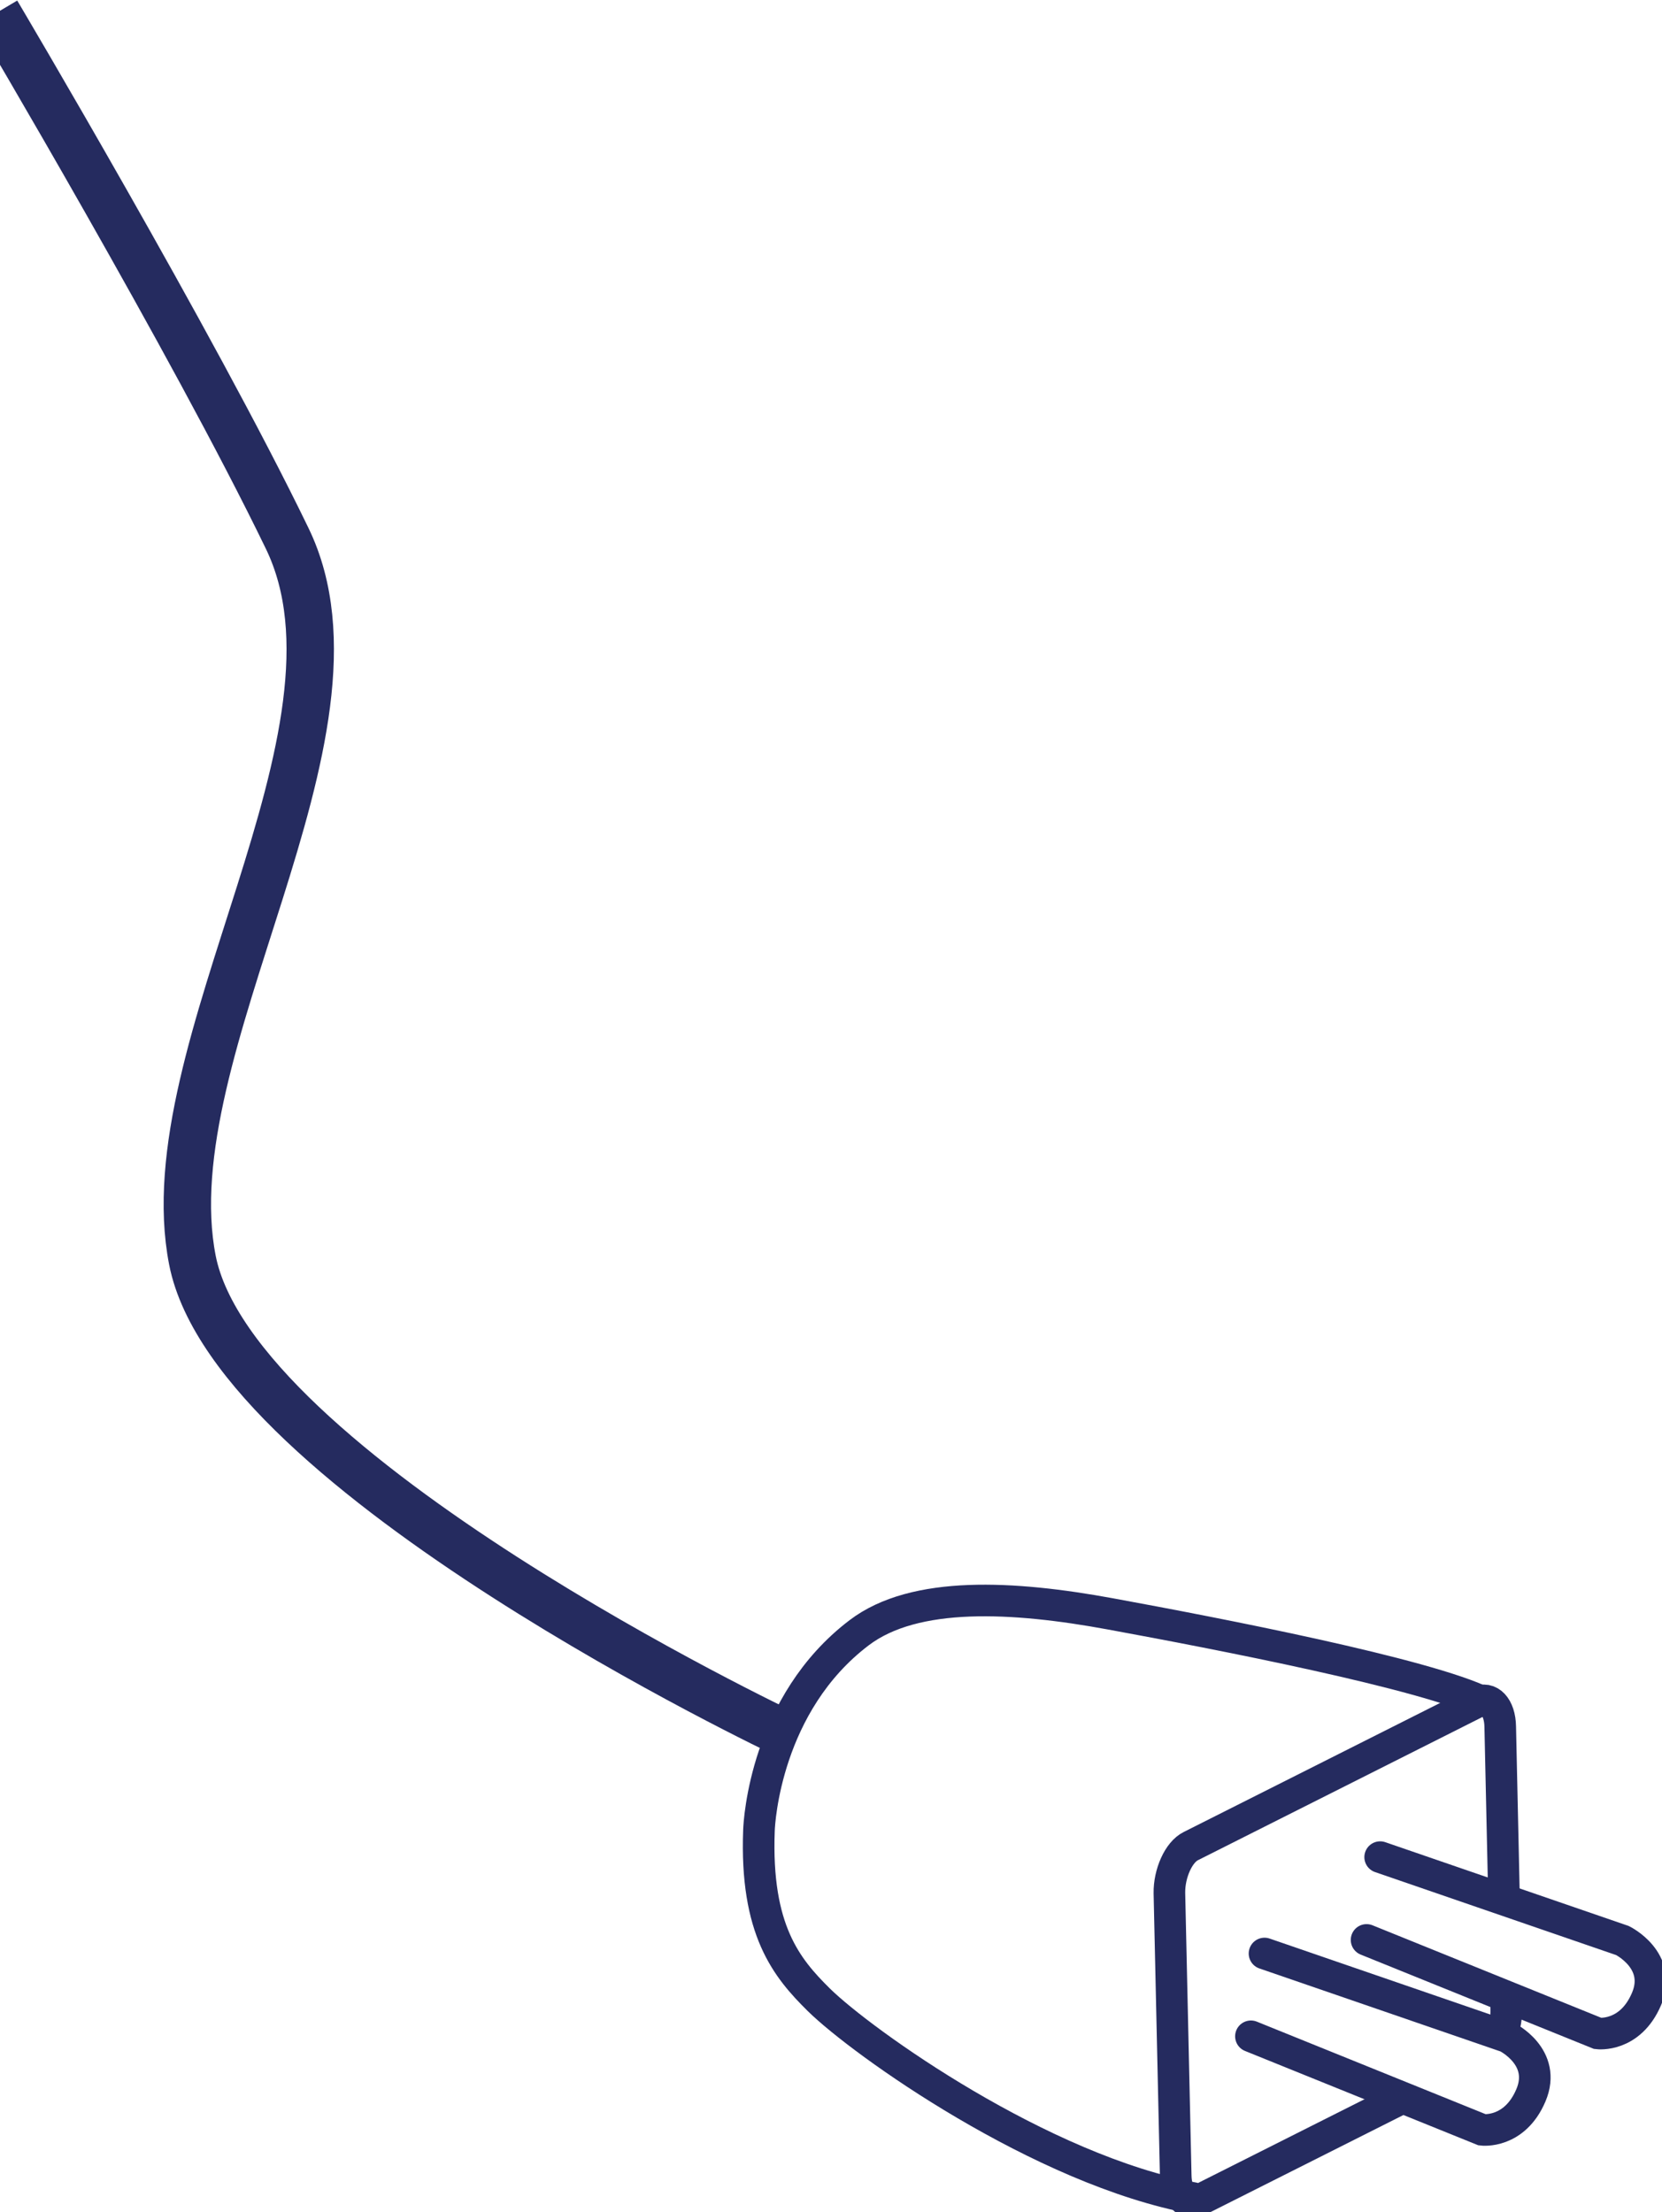 <?xml version="1.0" encoding="utf-8"?>
<!-- Generator: Adobe Illustrator 21.0.0, SVG Export Plug-In . SVG Version: 6.00 Build 0)  -->
<svg version="1.1" id="Layer_1" xmlns="http://www.w3.org/2000/svg" xmlns:xlink="http://www.w3.org/1999/xlink" x="0px" y="0px"
	 viewBox="0 0 526 700" style="enable-background:new 0 0 526 700;" xml:space="preserve">
<style type="text/css">
	.st0{fill:none;stroke:#252B5F;stroke-width:15;}
	.st1{fill:none;stroke:#252B5F;stroke-width:10;stroke-miterlimit:10;}
	.st2{fill:none;stroke:#252B5F;stroke-width:10;stroke-linecap:round;stroke-miterlimit:10;}
</style>
<title>Group 2</title>
<desc>Created with Sketch.</desc>
<g id="Welcome">
	<g id="About" transform="translate(0, -2442)">
		<g id="Group-2" transform="translate(-1, 2446)">
			<path id="Path-2" class="st0" d="M249.5,544.7c0,0-174.4-82.5-187.6-149.9s60-166.4,30-228.4S0,0,0,0"/>
		</g>
	</g>
</g>
<g>
	<path class="st1" d="M378.2,695.7c-48.7-8.9-105.5-49.5-119.1-62.9c-10.1-10-20.1-22-18.9-53.6c0.1-2.9,2.2-40.1,31.7-62.5
		c17.6-13.4,48.9-11.6,79.4-6c33.8,6.2,100.1,19,118.6,28.2"/>
	<path class="st1" d="M476.6,630.9l0.1,4.9c0.1,2.6-0.4,5.3-1.3,7.7"/>
	<path class="st1" d="M476.6,630.9"/>
	<path class="st1" d="M443,664.3l-63.6,32c-3.9,1.9-7.2-1.6-7.3-7.8l-2-89.4c-0.1-6.2,2.9-13,6.8-14.9l90.6-45.6
		c3.9-1.9,7.2,1.6,7.3,7.8l1.2,54.4"/>
	<path class="st2" d="M436.8,587.7l76.7,26.4c0,0,12.8,6.3,7.6,18.5c-5.2,12.2-15.4,10.9-15.4,10.9l-73.2-29.6"/>
	<path class="st2" d="M400.2,618.2l76.7,26.4c0,0,12.8,6.3,7.6,18.5S469.1,674,469.1,674l-73.2-29.6"/>
</g>
</svg>
